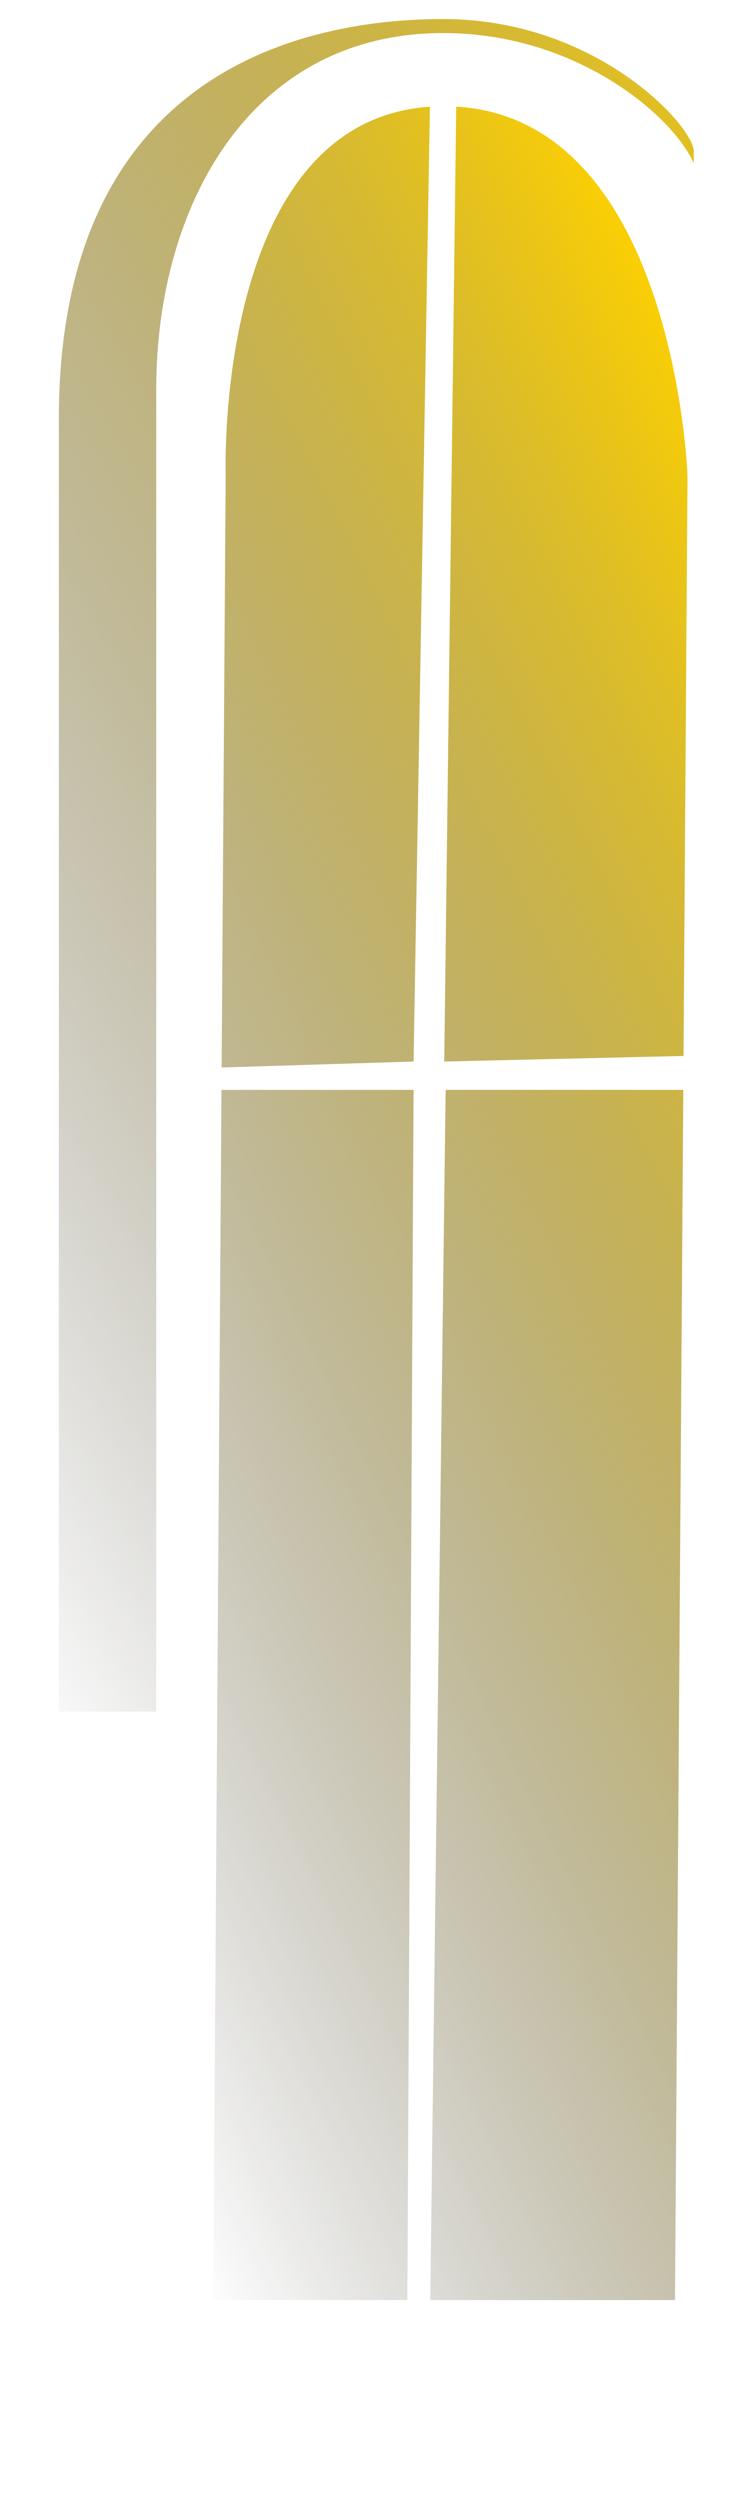 <svg width="120" height="400" viewBox="0 0 120 400" fill="none" xmlns="http://www.w3.org/2000/svg">
<path fill-rule="evenodd" clip-rule="evenodd" d="M35.435 174.372L34.108 368H65.178L66.173 174.372H35.435ZM68.838 368H108L109.327 174.372H71.302L68.838 368ZM109.364 168.947L110 76.126C110 76.126 108.019 19.148 72.995 17.059L71.077 169.839L109.364 168.947ZM68.787 17.073C34.136 19.386 36.108 76.126 36.108 76.126L35.46 170.794L66.173 169.839L68.787 17.073Z" fill="url(#paint0_linear_52_24539)"/>
<path fill-rule="evenodd" clip-rule="evenodd" d="M9.416 66.931C9.416 13.144 46.335 3.048 70.926 3.048C95.517 3.048 111 20.265 111 24.181V26.123C107.741 18.668 92.39 5.291 70.926 5.291C40.005 5.291 25 32.974 25 62.239C25 108.047 25 273.849 25 273.849H9.416C9.416 273.849 9.416 120.718 9.416 66.931Z" fill="url(#paint1_linear_52_24539)"/>
<defs>
<linearGradient id="paint0_linear_52_24539" x1="52.16" y1="-70.904" x2="-134.837" y2="20.274" gradientUnits="userSpaceOnUse">
<stop stop-color="#FFD200"/>
<stop offset="1" stop-opacity="0.01"/>
</linearGradient>
<linearGradient id="paint1_linear_52_24539" x1="28.495" y1="-185.036" x2="-189.207" y2="-58.175" gradientUnits="userSpaceOnUse">
<stop stop-color="#FFD200"/>
<stop offset="1" stop-opacity="0.01"/>
</linearGradient>
</defs>
</svg>
